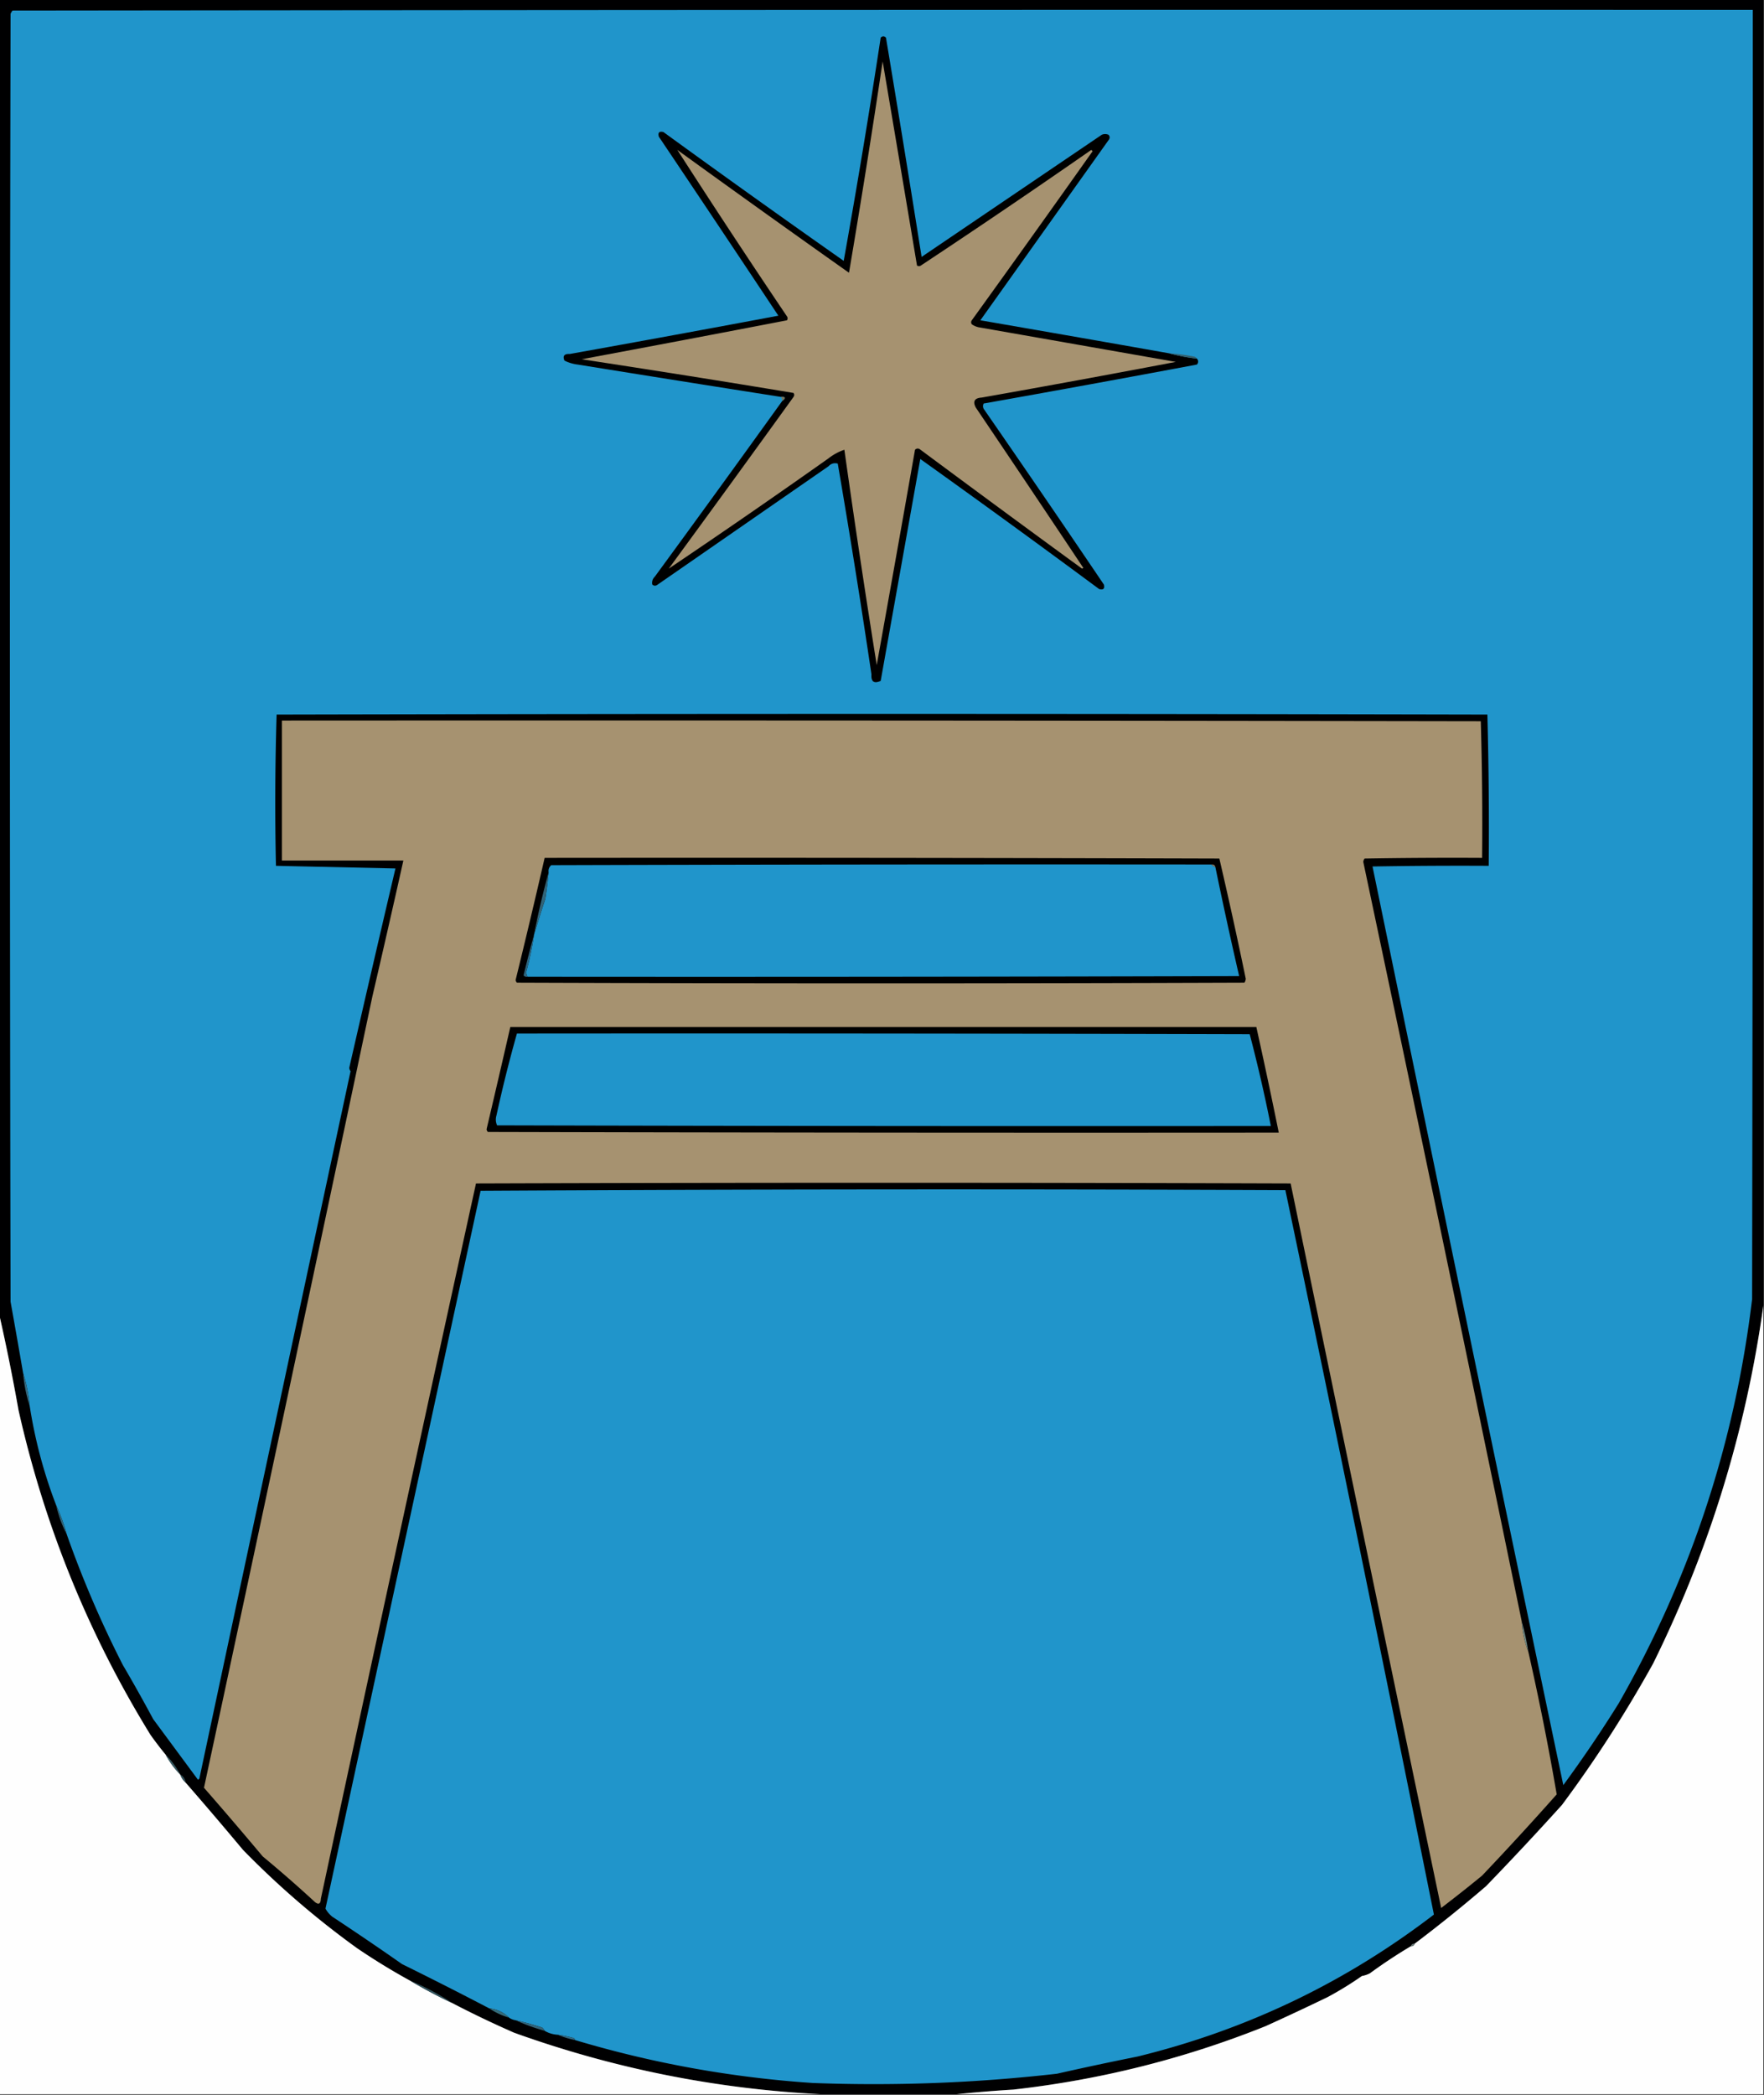 <svg xmlns="http://www.w3.org/2000/svg" width="1336" height="1586" style="shape-rendering:geometricPrecision;text-rendering:geometricPrecision;image-rendering:optimizeQuality;fill-rule:evenodd;clip-rule:evenodd"><rect width="100%" height="100%" fill="#333333" stroke="none"/><path style="opacity:1" fill="#000001" d="M-.5-.5h1336v989c-13.2 94.76-41.03 185.1-83.5 271-20.67 37.3-43.67 72.97-69 107a2462.695 2462.695 0 0 1-57.5 61.5 1101.837 1101.837 0 0 1-54 43.5c-1.53-.07-2.53.59-3 2a387.141 387.141 0 0 0-31 20.5 20.69 20.69 0 0 1-6 2c-8.33 5.83-17 11.17-26 16a2104.508 2104.508 0 0 1-47 22c-61.397 24.6-125.064 40.6-191 48-14.51.89-28.843 2.06-43 3.5h-103c-79.445-3.99-156.779-19.49-232-46.5a765.87 765.87 0 0 1-47-22.5 183.18 183.18 0 0 0-32-17 493.759 493.759 0 0 1-40-24.5 656.822 656.822 0 0 1-86.5-74.5 3175.19 3175.19 0 0 0-43.5-51c-.345-2.7-1.678-4.7-4-6a63.821 63.821 0 0 0-11-15c-3.97-4.81-7.803-9.81-11.5-15-46.97-76.19-80.303-158.19-100-246a1525.935 1525.935 0 0 0-14.5-72V-.5z"/><path style="opacity:1" fill="#2095cb" d="M50.5 1161.5a143.862 143.862 0 0 0-8-22c-9.299-24.19-15.966-49.19-20-75-.792-8.63-2.46-16.96-5-25-3.1-18-6.266-36-9.5-54-.667-325-.667-650 0-975A9.47 9.47 0 0 1 9.5 8c439.333-.5 878.667-.667 1318-.5.17 325.334 0 650.667-.5 976-13.08 108.92-46.75 210.92-101 306a982.729 982.729 0 0 1-42 62c-48.59-231.95-96.76-463.787-144.5-695.5 29.33-.5 58.66-.667 88-.5.33-38.239 0-76.406-1-114.5-305.667-.667-611.333-.667-917 0a2193.564 2193.564 0 0 0-.5 114.5c30.1.663 60.267 1.33 90.5 2a24795.21 24795.21 0 0 0-35 151 4.933 4.933 0 0 0 1 2.5A380674.468 380674.468 0 0 0 151 1346.5c-.333.33-.667.67-1 1-11.333-15.33-22.667-30.67-34-46-7.413-13.83-15.08-27.5-23-41a808.145 808.145 0 0 1-42.5-99z"/><path style="opacity:1" d="M885.5 267.5c6.776 1.854 13.776 3.188 21 4 1.228 1.51 1.228 3.01 0 4.5A16892.102 16892.102 0 0 1 745 305.5c-.667 1.333-.667 2.667 0 4 30.58 44.16 60.914 88.493 91 133 .833 3.167-.333 4.333-3.5 3.5A9791.649 9791.649 0 0 0 697 347.5l-30 168c-5.037 2.307-7.371.64-7-5A7215.726 7215.726 0 0 0 634.5 351c-2.712-.738-5.045-.071-7 2l-130 90c-1.284.684-2.451.517-3.5-.5-.418-2.288.249-4.288 2-6a18131.078 18131.078 0 0 0 96.5-133c2.834-2.149 2.501-3.149-1-3a36958.732 36958.732 0 0 1-154-24.5 30.294 30.294 0 0 1-10-3c-1.472-3.552-.138-5.218 4-5a19514.622 19514.622 0 0 0 158-29A29328.404 29328.404 0 0 0 499 103.5c-.833-3.167.333-4.333 3.5-3.5A10355.086 10355.086 0 0 0 639 197.5a6374.841 6374.841 0 0 0 28-169c1.333-1.333 2.667-1.333 4 0a21468.333 21468.333 0 0 1 27 166L834.5 102c1.667-.667 3.333-.667 5 0 1.017 1.049 1.184 2.216.5 3.5l-97.5 137a31768.347 31768.347 0 0 1 143 25z"/><path style="opacity:1" fill="#a69270" d="M668.5 46.5a74050.676 74050.676 0 0 1 26 154.5c1 .667 2 .667 3 0a6706.116 6706.116 0 0 0 129-87.5l1 1a17267.67 17267.67 0 0 1-91.5 128c-.667 1-.667 2 0 3a14.293 14.293 0 0 0 6.5 2.5c49.426 8.681 98.76 17.348 148 26-48.851 9.31-97.851 18.31-147 27-5.394.365-6.894 2.865-4.5 7.5A22315.9 22315.9 0 0 1 820.5 430l-1 .5a17100.622 17100.622 0 0 1-123-90.5c-1.284-.684-2.451-.517-3.5.5a41626.487 41626.487 0 0 1-29 163 8737.273 8737.273 0 0 1-24.5-163c-4.317 1.462-8.317 3.628-12 6.5a6272.975 6272.975 0 0 1-121 83.5 20922.421 20922.421 0 0 0 94.5-130c.667-1 .667-2 0-3A11677.001 11677.001 0 0 0 440.5 272 25250.54 25250.54 0 0 0 596 242.5c.667-1 .667-2 0-3a6819.162 6819.162 0 0 1-83-126 14102.149 14102.149 0 0 0 130 93 7988.084 7988.084 0 0 0 25.5-160z"/><path style="opacity:1" fill="#345f6c" d="M885.5 267.5a139.56 139.56 0 0 1 19 2.5c.916.278 1.582.778 2 1.5-7.224-.812-14.224-2.146-21-4z"/><path style="opacity:1" fill="#78745d" d="M591.5 300.5c3.501-.149 3.834.851 1 3a5.727 5.727 0 0 0-1-3z"/><path style="opacity:1" fill="#a69270" d="M1152.5 1227.5c.54 8.03 2.2 15.7 5 23 8.13 35.83 15.3 71.83 21.5 108-18.47 20.8-37.3 41.3-56.5 61.5-10.19 8.36-20.52 16.52-31 24.5-38.2-182.82-76.2-365.65-114-548.5a95124.938 95124.938 0 0 0-617 0A127390.205 127390.205 0 0 0 243 1437.5c-.131 3.89-1.631 4.73-4.5 2.5a968.549 968.549 0 0 0-39.5-34.5 3297.908 3297.908 0 0 0-44.5-52 191063.315 191063.315 0 0 0 127.5-599 11466.102 11466.102 0 0 0 23.5-103h-92v-106c302.667-.167 605.334 0 908 .5 1 34.427 1.33 68.927 1 103.5-29.67-.167-59.34 0-89 .5a4.942 4.942 0 0 0-1 2.5 110135.1 110135.1 0 0 1 120 575z"/><path style="opacity:1" d="M412.5 649.5c170.334-.167 340.667 0 511 .5a3674.236 3674.236 0 0 1 20 91 6.293 6.293 0 0 1-1 3c-183.667.667-367.333.667-551 0a3.943 3.943 0 0 1-1-2 6190.419 6190.419 0 0 0 22-92.5z"/><path style="opacity:1" fill="#2095cb" d="M917.5 654.5c.79.901 1.79 1.568 3 2 5.686 27.6 11.686 55.1 18 82.5-179.666.5-359.333.667-539 .5a10.98 10.98 0 0 1-1-3.5 247.153 247.153 0 0 0 6-28.5 993.094 993.094 0 0 1 8.5-27 341.57 341.57 0 0 0 2.5-20c-.322-2.222.345-4.056 2-5.5 166.666-.5 333.333-.667 500-.5z"/><path style="opacity:1" fill="#837963" d="M917.5 654.5c1.679-.215 2.679.452 3 2-1.21-.432-2.21-1.099-3-2z"/><path style="opacity:1" fill="#316478" d="M415.5 660.5a341.57 341.57 0 0 1-2.5 20 993.094 993.094 0 0 0-8.5 27 587.514 587.514 0 0 1 11-47z"/><path style="opacity:1" fill="#2d657f" d="M404.5 707.5a247.153 247.153 0 0 1-6 28.5 10.98 10.98 0 0 0 1 3.5c-1.175.219-2.175-.114-3-1a1045.592 1045.592 0 0 1 8-31z"/><path style="opacity:1" d="M386.5 777.5h565a4267.437 4267.437 0 0 1 17 80c-199.667.167-399.334 0-599-.5a3.943 3.943 0 0 1-1-2 12893.37 12893.37 0 0 0 18-77.5z"/><path style="opacity:1" fill="#2095cb" d="M391.5 782.5c185-.167 370 0 555 .5a1174.804 1174.804 0 0 1 16 69.5c-195.334.167-390.667 0-586-.5-1.102-2.401-1.269-4.901-.5-7.5a1053.184 1053.184 0 0 1 15.5-62zM435.5 1544.5c-.111-.62-.444-1.12-1-1.5a77.39 77.39 0 0 0-12-2.5c-3.662-.22-6.995-1.22-10-3-.453-.96-1.119-1.79-2-2.5a224.336 224.336 0 0 0-20-5.5c-1.903-.3-3.57-.96-5-2-4.115-4.05-9.115-6.38-15-7a3046.74 3046.74 0 0 0-66-33.5 2250.589 2250.589 0 0 0-53-36c-2.085-1.74-3.752-3.74-5-6 39.223-181.48 78.39-362.64 117.5-543.5a61942.917 61942.917 0 0 1 609.5-.5c38.27 182.7 75.77 365.54 112.5 548.5-67.12 51.47-141.951 87.31-224.5 107.5a2477.442 2477.442 0 0 0-61 13 1222.498 1222.498 0 0 1-185 7c-61.269-4.09-121.269-14.92-180-32.5z"/><path style="opacity:1" fill="#fefefe" d="M1335.5 988.5v597h-611a1075.65 1075.65 0 0 1 43-3.5c65.936-7.4 129.603-23.4 191-48 15.753-7.14 31.42-14.47 47-22 9-4.83 17.67-10.17 26-16a20.69 20.69 0 0 0 6-2 387.141 387.141 0 0 1 31-20.5c1.53.07 2.53-.59 3-2 18.39-13.88 36.39-28.38 54-43.5 19.56-20.22 38.73-40.72 57.5-61.5 25.33-34.03 48.33-69.7 69-107 42.47-85.9 70.3-176.24 83.5-271zM-.5 995.5a1525.935 1525.935 0 0 1 14.5 72c19.697 87.81 53.03 169.81 100 246 3.697 5.19 7.53 10.19 11.5 15a63.821 63.821 0 0 0 11 15c.84 2.35 2.174 4.35 4 6a3175.19 3175.19 0 0 1 43.5 51 656.822 656.822 0 0 0 86.5 74.5 493.759 493.759 0 0 0 40 24.5 366.034 366.034 0 0 0 32 17 765.87 765.87 0 0 0 47 22.5c75.221 27.01 152.555 42.51 232 46.5H-.5v-590z"/><path style="opacity:1" fill="#336a80" d="M17.5 1039.5c2.54 8.04 4.208 16.37 5 25-2.618-8.02-4.285-16.35-5-25z"/><path style="opacity:1" fill="#30657a" d="M42.5 1139.5c3.243 7.06 5.91 14.39 8 22-3.632-6.89-6.298-14.22-8-22z"/><path style="opacity:1" fill="#6d8682" d="M1152.5 1227.5c2.11 7.45 3.78 15.12 5 23-2.8-7.3-4.46-14.97-5-23z"/><path style="opacity:1" fill="#375b63" d="M125.5 1328.5a63.821 63.821 0 0 1 11 15 63.821 63.821 0 0 1-11-15z"/><path style="opacity:1" fill="#32525b" d="M136.5 1343.5c2.322 1.3 3.655 3.3 4 6a14.567 14.567 0 0 1-4-6z"/><path style="opacity:1" fill="#677876" d="M1071.5 1471.5c-.47 1.41-1.47 2.07-3 2 .47-1.41 1.47-2.07 3-2z"/><path style="opacity:1" fill="#31545e" d="M310.5 1499.5a183.18 183.18 0 0 1 32 17 366.034 366.034 0 0 1-32-17z"/><path style="opacity:1" fill="#336b7a" d="M370.5 1520.5c5.885.62 10.885 2.95 15 7a51.468 51.468 0 0 1-15-7z"/><path style="opacity:1" fill="#326479" d="M390.5 1529.5a224.336 224.336 0 0 1 20 5.5c.881.71 1.547 1.54 2 2.5-7.626-2.1-14.959-4.76-22-8z"/><path style="opacity:1" fill="#316981" d="M422.5 1540.5a77.39 77.39 0 0 1 12 2.5c.556.38.889.88 1 1.5-4.572-.89-8.905-2.22-13-4z"/></svg>